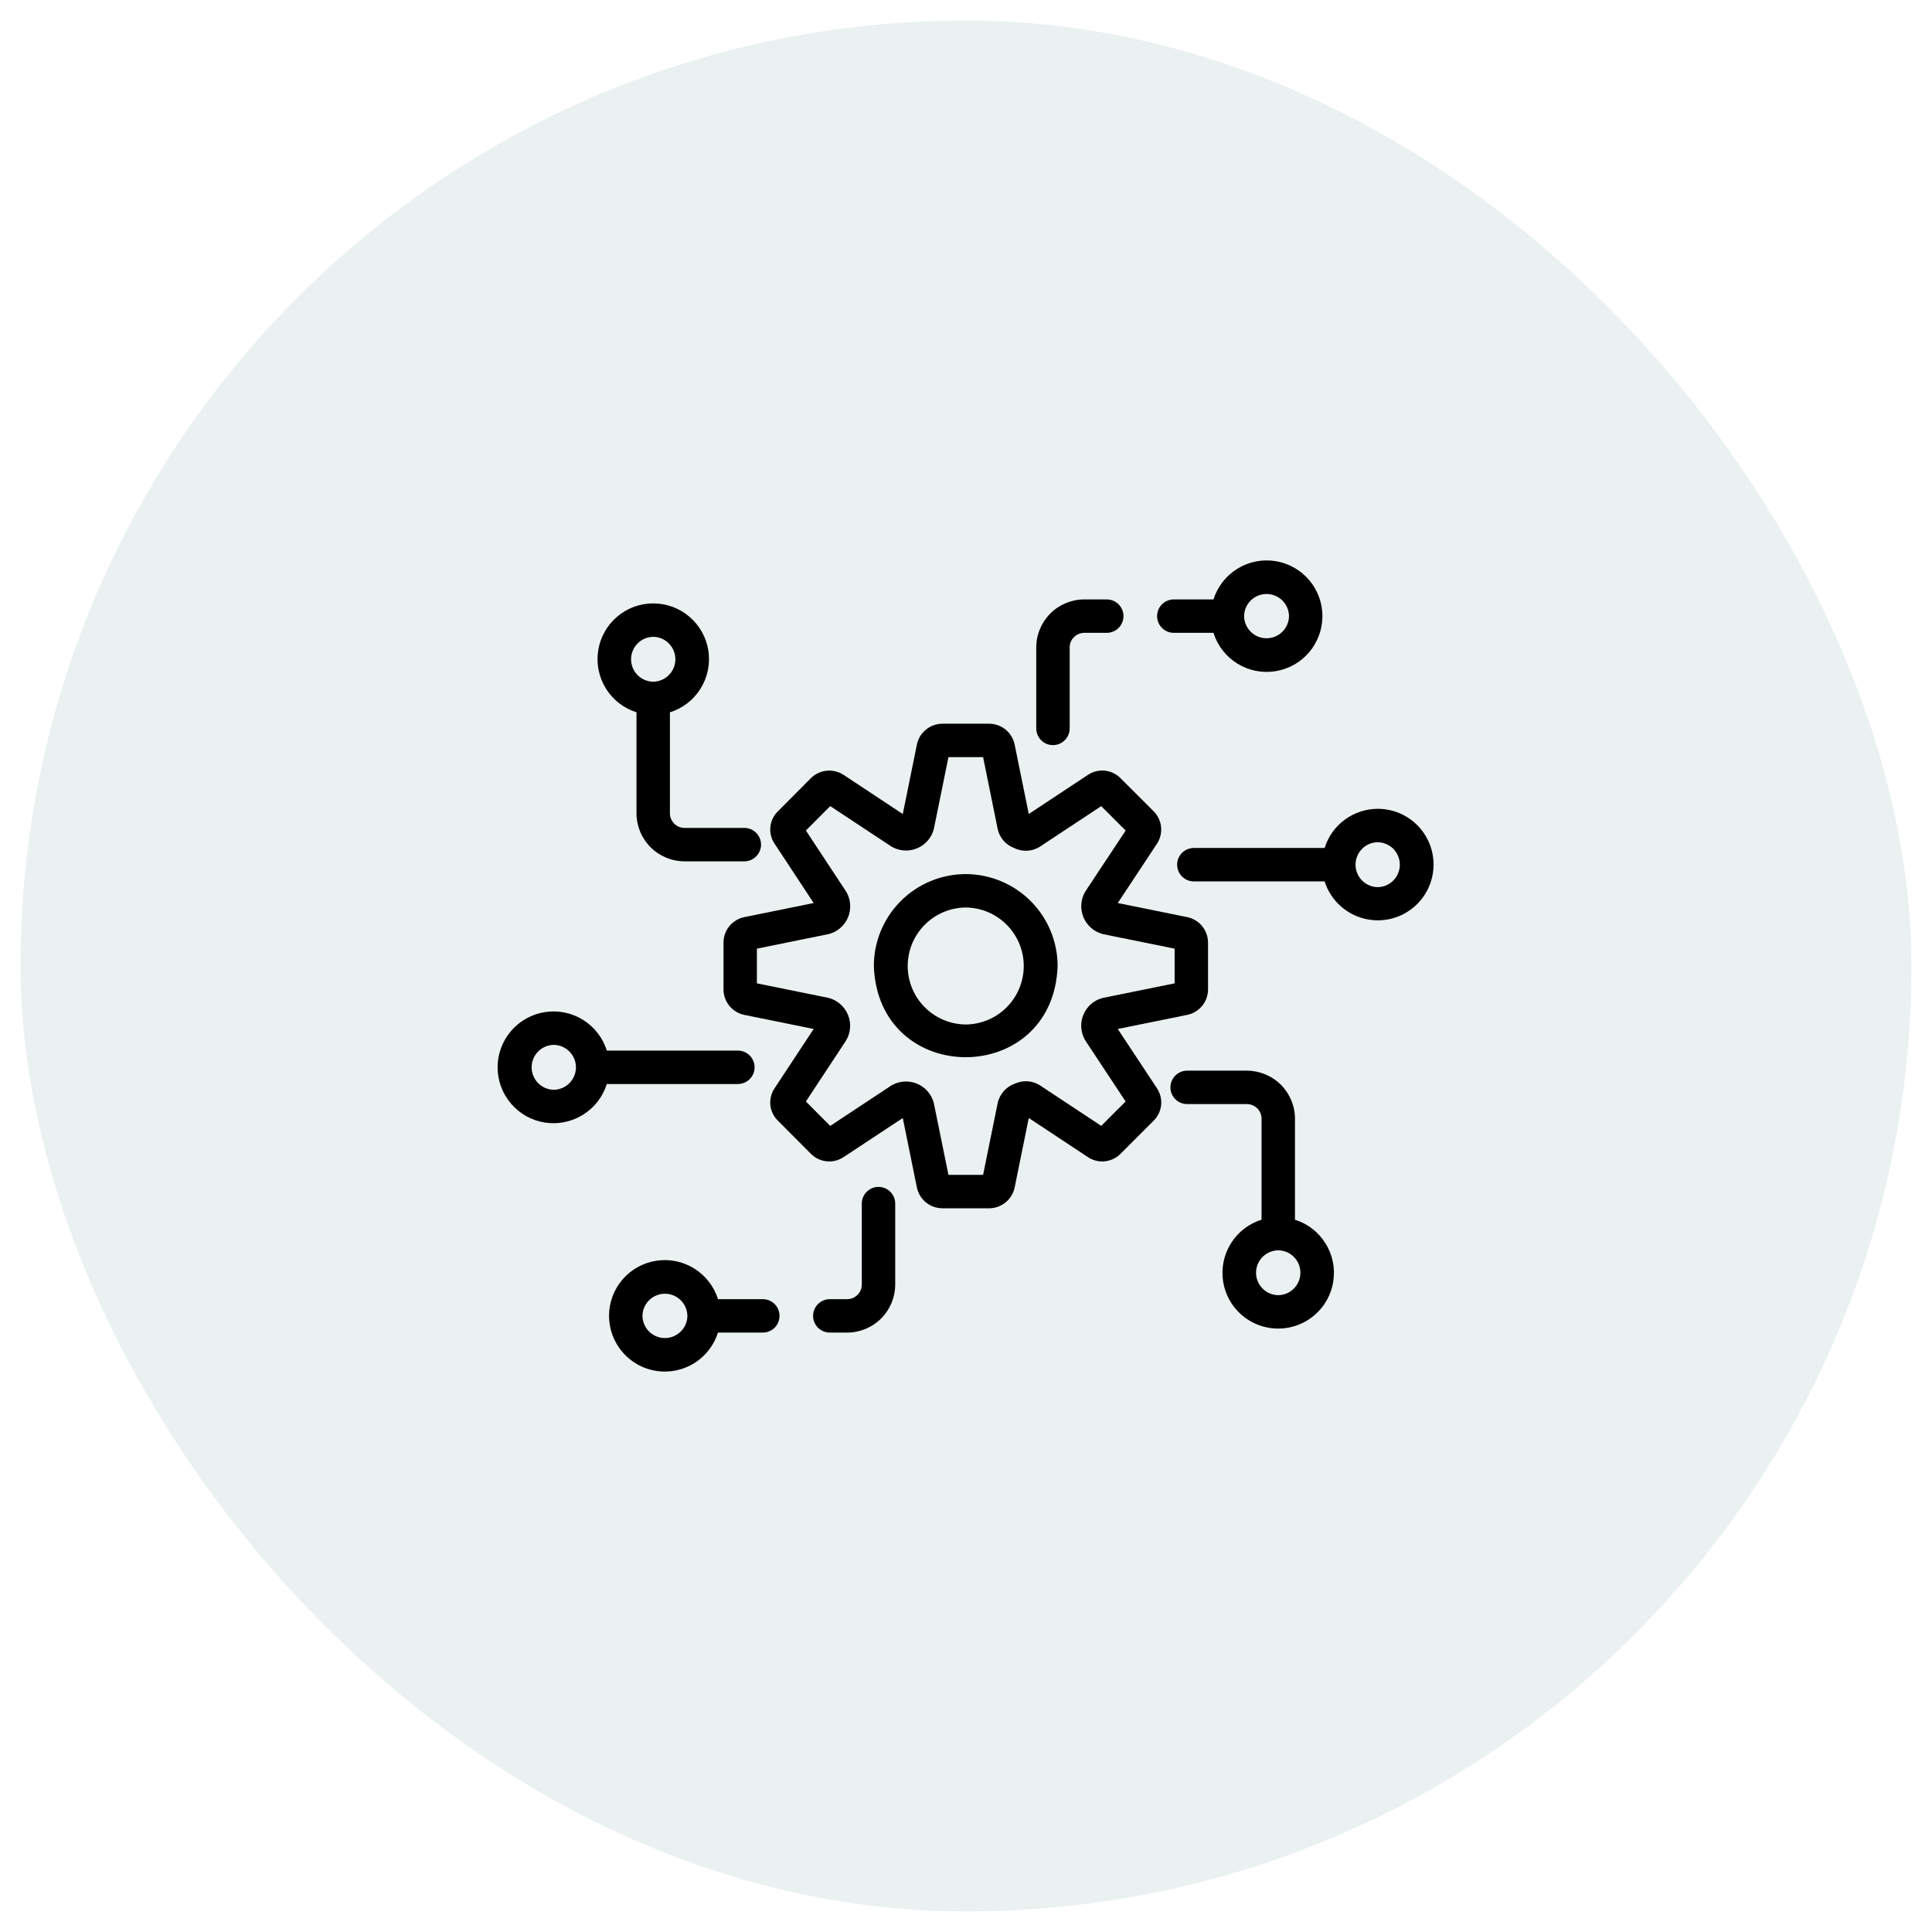 <svg width="47" height="47" viewBox="0 0 47 47" fill="none" xmlns="http://www.w3.org/2000/svg">
<rect x="0.5" y="0.5" width="46" height="46" rx="23" fill="#014751" fill-opacity="0.08"/>
<path d="M27.192 25.032L28.887 24.688C29.028 24.658 29.155 24.58 29.246 24.468C29.338 24.355 29.388 24.215 29.388 24.071V22.929C29.387 22.785 29.337 22.644 29.246 22.532C29.154 22.419 29.027 22.342 28.886 22.312L27.192 21.968L28.14 20.534C28.222 20.413 28.26 20.267 28.246 20.122C28.233 19.976 28.168 19.84 28.065 19.736L27.259 18.931C27.156 18.827 27.021 18.763 26.877 18.748C26.732 18.733 26.587 18.77 26.466 18.851L25.027 19.802L24.682 18.106C24.652 17.965 24.574 17.839 24.462 17.748C24.349 17.657 24.21 17.607 24.065 17.606H22.924C22.779 17.607 22.638 17.657 22.526 17.749C22.413 17.841 22.336 17.968 22.306 18.11L21.962 19.803L20.529 18.855C20.407 18.773 20.261 18.736 20.115 18.749C19.968 18.763 19.832 18.827 19.727 18.93L18.93 19.731C18.823 19.832 18.757 19.968 18.741 20.114C18.726 20.259 18.762 20.406 18.845 20.527L19.794 21.968L18.102 22.312C17.961 22.342 17.834 22.42 17.742 22.532C17.651 22.645 17.601 22.785 17.601 22.929V24.071C17.601 24.216 17.652 24.356 17.743 24.469C17.835 24.581 17.962 24.659 18.105 24.689L19.794 25.032L18.849 26.466C18.765 26.586 18.727 26.732 18.74 26.878C18.754 27.024 18.819 27.161 18.924 27.263L19.733 28.075C19.836 28.176 19.971 28.238 20.114 28.252C20.258 28.265 20.402 28.229 20.522 28.149L21.962 27.198L22.306 28.892C22.337 29.034 22.414 29.161 22.526 29.252C22.639 29.343 22.779 29.393 22.924 29.394H24.065C24.21 29.393 24.351 29.342 24.463 29.251C24.575 29.159 24.653 29.032 24.683 28.89L25.027 27.198L26.461 28.146C26.581 28.228 26.727 28.266 26.873 28.252C27.018 28.238 27.155 28.174 27.258 28.07L28.065 27.263C28.168 27.161 28.232 27.026 28.247 26.882C28.261 26.738 28.224 26.593 28.144 26.472L27.192 25.032ZM26.79 27.389L25.303 26.406C25.215 26.349 25.116 26.315 25.012 26.306C24.908 26.297 24.804 26.314 24.708 26.355C24.599 26.39 24.502 26.453 24.424 26.538C24.348 26.622 24.294 26.726 24.27 26.838L23.916 28.581H23.073L22.717 26.834C22.69 26.729 22.639 26.632 22.568 26.55C22.497 26.468 22.407 26.404 22.307 26.363C22.207 26.321 22.099 26.304 21.991 26.311C21.883 26.319 21.778 26.352 21.684 26.407L20.197 27.39L19.605 26.796L20.579 25.318C20.636 25.225 20.67 25.12 20.679 25.011C20.688 24.902 20.671 24.792 20.63 24.691C20.589 24.59 20.524 24.5 20.442 24.427C20.36 24.355 20.262 24.304 20.157 24.276L18.413 23.922V23.078L20.161 22.723C20.266 22.696 20.363 22.645 20.444 22.573C20.526 22.502 20.59 22.413 20.631 22.313C20.672 22.213 20.689 22.104 20.681 21.996C20.674 21.888 20.641 21.784 20.585 21.691L19.605 20.204L20.197 19.61L21.686 20.594C21.779 20.649 21.884 20.682 21.993 20.689C22.101 20.697 22.209 20.679 22.309 20.637C22.41 20.596 22.499 20.531 22.57 20.449C22.64 20.367 22.692 20.27 22.718 20.165L23.073 18.419H23.916L24.273 20.18C24.297 20.28 24.345 20.372 24.412 20.449C24.479 20.527 24.564 20.587 24.659 20.624C24.76 20.676 24.872 20.701 24.986 20.695C25.099 20.69 25.209 20.655 25.304 20.593L26.79 19.611L27.384 20.205L26.404 21.685C26.348 21.778 26.314 21.884 26.306 21.992C26.297 22.101 26.314 22.21 26.356 22.311C26.397 22.412 26.462 22.502 26.544 22.574C26.626 22.645 26.724 22.697 26.829 22.724L28.575 23.078V23.922L26.822 24.278C26.717 24.305 26.62 24.357 26.539 24.428C26.458 24.5 26.395 24.589 26.354 24.689C26.313 24.789 26.296 24.897 26.304 25.005C26.313 25.113 26.346 25.217 26.401 25.31L27.383 26.796L26.79 27.389Z" fill="black"/>
<path d="M23.493 21.264C22.901 21.265 22.332 21.501 21.913 21.92C21.494 22.339 21.258 22.907 21.258 23.5C21.363 26.459 25.624 26.458 25.729 23.5C25.728 22.907 25.492 22.339 25.073 21.92C24.654 21.501 24.086 21.265 23.493 21.264ZM23.493 24.923C23.118 24.92 22.759 24.768 22.495 24.502C22.23 24.235 22.082 23.875 22.082 23.5C22.082 23.125 22.23 22.765 22.495 22.498C22.759 22.232 23.118 22.08 23.493 22.077C23.869 22.08 24.228 22.232 24.492 22.498C24.756 22.765 24.905 23.125 24.905 23.5C24.905 23.875 24.756 24.235 24.492 24.502C24.228 24.768 23.869 24.92 23.493 24.923ZM28.55 15.395H29.52C29.617 15.704 29.822 15.969 30.097 16.14C30.372 16.312 30.699 16.379 31.019 16.33C31.34 16.281 31.632 16.119 31.843 15.873C32.054 15.627 32.17 15.314 32.171 14.99C32.171 14.666 32.055 14.353 31.844 14.107C31.633 13.861 31.341 13.698 31.021 13.649C30.701 13.6 30.373 13.667 30.098 13.838C29.823 14.009 29.618 14.273 29.521 14.582L28.55 14.582C28.443 14.584 28.341 14.627 28.266 14.703C28.191 14.779 28.149 14.882 28.149 14.989C28.149 15.095 28.191 15.198 28.266 15.274C28.341 15.35 28.443 15.394 28.55 15.395ZM31.358 14.989C31.355 15.133 31.297 15.27 31.194 15.371C31.092 15.471 30.954 15.528 30.81 15.527C30.666 15.527 30.529 15.47 30.427 15.369C30.325 15.268 30.267 15.131 30.265 14.987C30.267 14.844 30.326 14.707 30.429 14.606C30.531 14.506 30.669 14.45 30.812 14.45C30.956 14.45 31.094 14.507 31.196 14.608C31.298 14.709 31.356 14.846 31.358 14.989ZM25.615 18.126C25.669 18.126 25.721 18.116 25.771 18.096C25.82 18.075 25.865 18.045 25.902 18.007C25.94 17.97 25.97 17.925 25.991 17.875C26.011 17.826 26.022 17.773 26.022 17.72V15.753C26.021 15.658 26.058 15.568 26.125 15.501C26.191 15.434 26.281 15.396 26.375 15.395H26.924C27.032 15.395 27.135 15.352 27.212 15.276C27.288 15.2 27.331 15.096 27.331 14.989C27.331 14.881 27.288 14.777 27.212 14.701C27.135 14.625 27.032 14.582 26.924 14.582H26.375C26.065 14.583 25.769 14.707 25.55 14.926C25.331 15.146 25.208 15.443 25.209 15.753V17.72C25.209 17.773 25.219 17.826 25.24 17.875C25.26 17.925 25.29 17.97 25.328 18.007C25.365 18.045 25.41 18.075 25.459 18.096C25.509 18.116 25.562 18.126 25.615 18.126ZM18.563 31.605H17.467C17.37 31.296 17.165 31.031 16.89 30.86C16.615 30.688 16.288 30.621 15.968 30.67C15.647 30.719 15.355 30.881 15.144 31.127C14.933 31.372 14.816 31.686 14.816 32.01C14.816 32.334 14.932 32.647 15.143 32.893C15.354 33.139 15.646 33.302 15.966 33.351C16.286 33.4 16.614 33.333 16.889 33.162C17.164 32.991 17.369 32.727 17.466 32.418L18.563 32.418C18.67 32.416 18.772 32.373 18.847 32.297C18.922 32.221 18.963 32.118 18.963 32.011C18.963 31.905 18.922 31.802 18.847 31.726C18.772 31.65 18.67 31.607 18.563 31.605ZM15.629 32.011C15.631 31.867 15.69 31.73 15.793 31.629C15.895 31.529 16.033 31.472 16.177 31.473C16.32 31.473 16.458 31.53 16.56 31.631C16.662 31.732 16.72 31.869 16.722 32.013C16.72 32.157 16.661 32.294 16.559 32.394C16.456 32.495 16.318 32.551 16.174 32.551C16.031 32.551 15.893 32.494 15.791 32.393C15.689 32.291 15.631 32.154 15.629 32.011ZM21.372 28.874C21.264 28.874 21.16 28.916 21.084 28.993C21.008 29.069 20.965 29.172 20.965 29.28V31.247C20.966 31.342 20.929 31.432 20.862 31.499C20.796 31.566 20.706 31.604 20.612 31.605H20.189C20.135 31.605 20.082 31.615 20.033 31.635C19.983 31.655 19.938 31.685 19.9 31.723C19.862 31.761 19.832 31.806 19.811 31.855C19.791 31.905 19.78 31.958 19.78 32.011C19.78 32.065 19.791 32.118 19.811 32.167C19.832 32.217 19.862 32.262 19.9 32.3C19.938 32.337 19.983 32.367 20.033 32.388C20.082 32.408 20.135 32.418 20.189 32.418H20.612C20.921 32.417 21.218 32.293 21.437 32.074C21.656 31.854 21.778 31.557 21.778 31.247V29.28C21.778 29.172 21.735 29.069 21.659 28.993C21.583 28.916 21.479 28.874 21.372 28.874ZM33.515 19.676C33.227 19.677 32.946 19.77 32.714 19.941C32.482 20.112 32.31 20.353 32.224 20.629H29.036C28.93 20.63 28.828 20.674 28.753 20.75C28.678 20.826 28.636 20.928 28.636 21.035C28.636 21.142 28.678 21.244 28.753 21.32C28.828 21.397 28.93 21.44 29.036 21.442H32.224C32.3 21.681 32.441 21.894 32.63 22.058C32.82 22.222 33.051 22.331 33.299 22.371C33.546 22.412 33.8 22.383 34.032 22.288C34.264 22.193 34.465 22.035 34.613 21.833C34.761 21.63 34.85 21.391 34.87 21.141C34.89 20.891 34.841 20.64 34.727 20.417C34.613 20.193 34.44 20.006 34.226 19.875C34.012 19.744 33.766 19.675 33.515 19.676ZM33.515 21.582C33.371 21.579 33.234 21.521 33.134 21.419C33.033 21.317 32.976 21.179 32.976 21.035C32.976 20.892 33.033 20.754 33.134 20.651C33.234 20.549 33.371 20.491 33.515 20.489C33.659 20.491 33.796 20.549 33.897 20.651C33.997 20.754 34.054 20.892 34.054 21.035C34.054 21.179 33.997 21.317 33.897 21.419C33.796 21.521 33.659 21.58 33.515 21.582ZM18.357 25.965C18.357 25.857 18.314 25.754 18.238 25.677C18.162 25.601 18.058 25.558 17.95 25.558H14.762C14.665 25.248 14.46 24.983 14.184 24.811C13.909 24.639 13.581 24.572 13.259 24.621C12.938 24.67 12.645 24.833 12.434 25.079C12.222 25.326 12.105 25.64 12.105 25.965C12.105 26.29 12.222 26.604 12.434 26.851C12.645 27.097 12.938 27.26 13.259 27.309C13.581 27.358 13.909 27.29 14.184 27.118C14.46 26.946 14.665 26.681 14.762 26.371H17.95C18.058 26.371 18.162 26.328 18.238 26.252C18.314 26.176 18.357 26.073 18.357 25.965ZM13.472 26.511C13.328 26.509 13.191 26.451 13.09 26.349C12.99 26.246 12.933 26.108 12.933 25.965C12.933 25.821 12.99 25.683 13.09 25.581C13.191 25.479 13.328 25.421 13.472 25.418C13.616 25.421 13.752 25.479 13.853 25.581C13.954 25.683 14.011 25.821 14.011 25.965C14.011 26.108 13.954 26.246 13.853 26.349C13.752 26.451 13.616 26.509 13.472 26.511ZM15.484 17.328V19.785C15.484 20.095 15.608 20.392 15.827 20.611C16.046 20.83 16.343 20.953 16.653 20.954H18.113C18.22 20.952 18.322 20.909 18.396 20.832C18.471 20.756 18.514 20.654 18.514 20.547C18.514 20.44 18.471 20.338 18.396 20.262C18.322 20.186 18.22 20.142 18.113 20.141H16.653C16.558 20.14 16.468 20.103 16.401 20.036C16.335 19.97 16.297 19.879 16.297 19.785V17.329C16.606 17.232 16.87 17.028 17.042 16.753C17.214 16.478 17.281 16.151 17.233 15.831C17.184 15.511 17.022 15.218 16.776 15.007C16.531 14.796 16.218 14.679 15.894 14.679C15.57 14.678 15.256 14.794 15.01 15.005C14.764 15.216 14.601 15.507 14.552 15.828C14.502 16.148 14.569 16.475 14.74 16.75C14.911 17.026 15.175 17.231 15.484 17.328ZM15.892 15.492C16.036 15.494 16.173 15.552 16.273 15.655C16.374 15.757 16.43 15.895 16.43 16.039C16.43 16.182 16.373 16.32 16.272 16.422C16.171 16.524 16.034 16.582 15.89 16.584C15.747 16.582 15.61 16.523 15.509 16.421C15.408 16.319 15.352 16.181 15.352 16.037C15.352 15.893 15.409 15.756 15.51 15.654C15.611 15.552 15.748 15.493 15.892 15.492ZM31.503 29.672V27.215C31.503 26.905 31.379 26.608 31.16 26.389C30.941 26.17 30.644 26.047 30.334 26.046H28.874C28.767 26.048 28.665 26.091 28.59 26.168C28.515 26.244 28.473 26.346 28.473 26.453C28.473 26.56 28.515 26.662 28.59 26.738C28.665 26.814 28.767 26.858 28.874 26.859H30.334C30.428 26.859 30.519 26.897 30.586 26.964C30.652 27.03 30.69 27.121 30.69 27.215V29.671C30.381 29.768 30.116 29.972 29.945 30.247C29.773 30.521 29.706 30.849 29.754 31.169C29.803 31.489 29.965 31.782 30.21 31.993C30.456 32.204 30.769 32.321 31.093 32.321C31.417 32.322 31.731 32.206 31.977 31.995C32.223 31.785 32.386 31.493 32.435 31.172C32.485 30.852 32.418 30.525 32.247 30.25C32.076 29.974 31.812 29.769 31.503 29.672ZM31.095 31.508C30.951 31.506 30.814 31.448 30.713 31.345C30.612 31.243 30.556 31.105 30.556 30.961C30.556 30.818 30.613 30.68 30.714 30.578C30.816 30.476 30.953 30.418 31.096 30.416C31.24 30.418 31.377 30.476 31.478 30.579C31.579 30.681 31.635 30.819 31.635 30.963C31.635 31.107 31.578 31.244 31.477 31.346C31.376 31.449 31.239 31.507 31.095 31.508Z" fill="black"/>
</svg>
